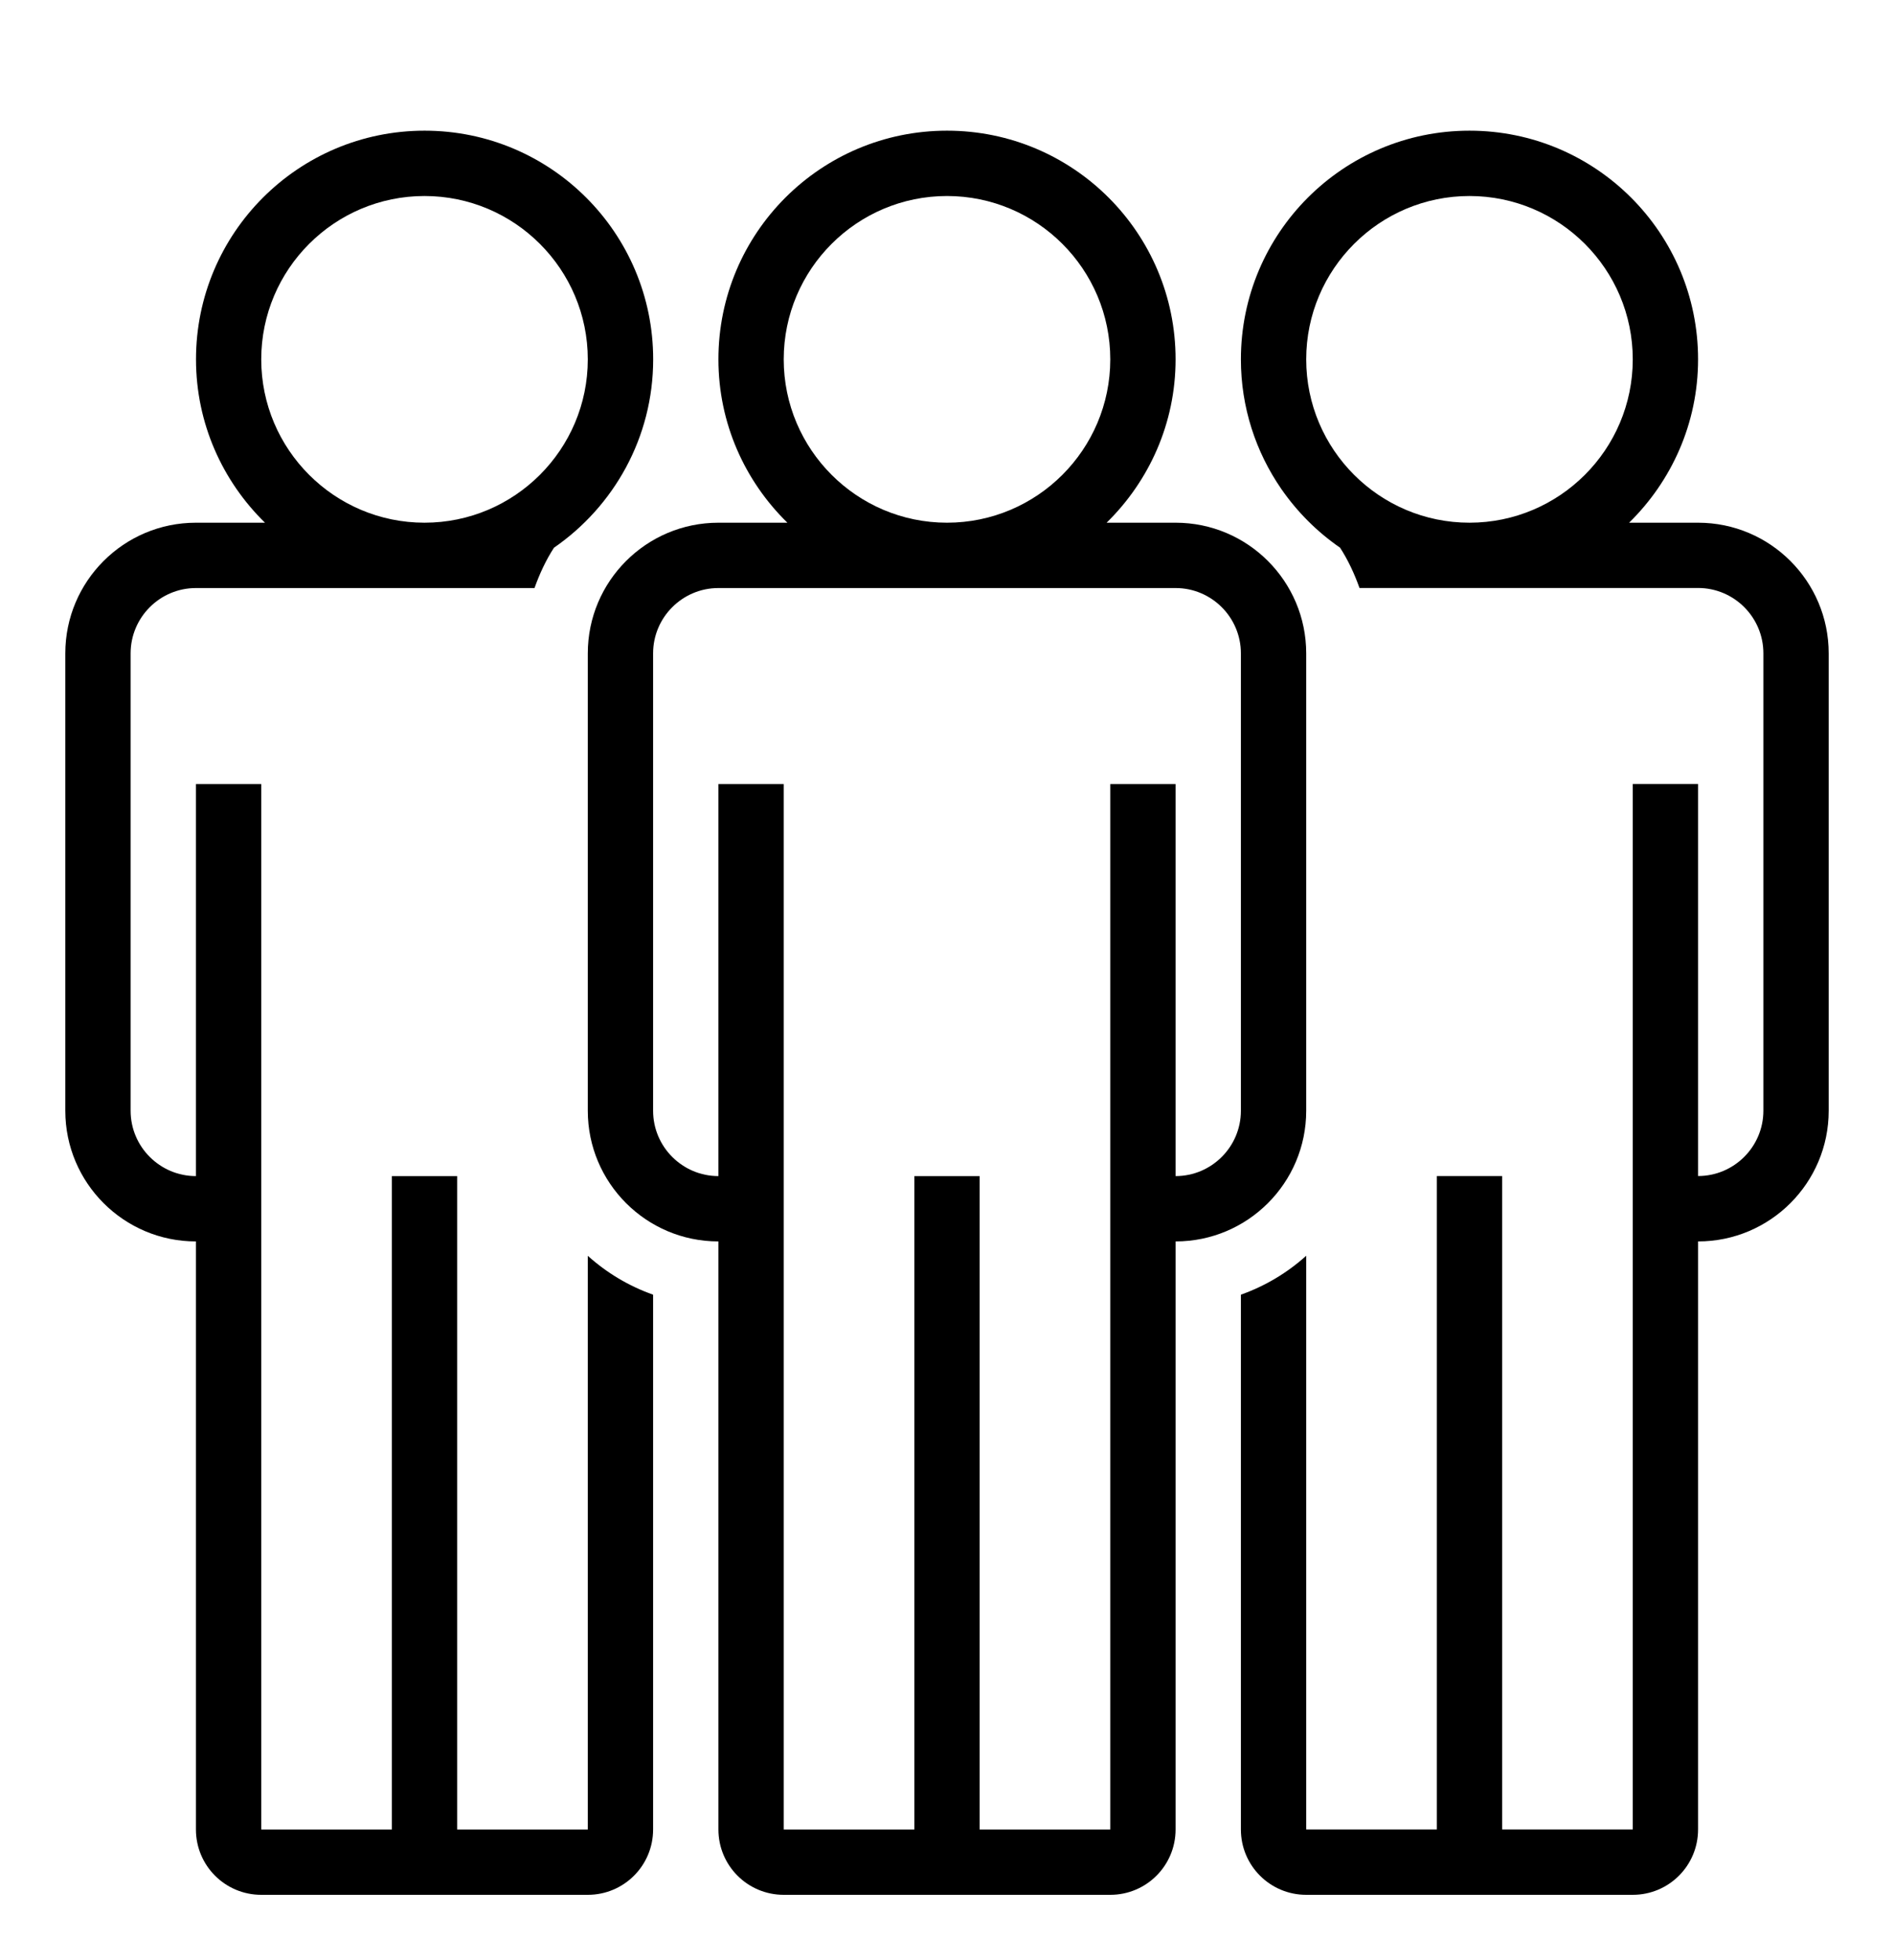 <?xml version="1.0" encoding="iso-8859-1"?>
<!DOCTYPE svg PUBLIC "-//W3C//DTD SVG 1.1//EN" "http://www.w3.org/Graphics/SVG/1.1/DTD/svg11.dtd">
<svg version="1.1" xmlns="http://www.w3.org/2000/svg" xmlns:xlink="http://www.w3.org/1999/xlink" x="0px" y="0px" width="29" height="30" viewBox="0 0 29 30" xml:space="preserve">
    <g transform="translate(-210 -500)">
        <g xmlns="http://www.w3.org/2000/svg" xmlns:xlink="http://www.w3.org/1999/xlink" id="man-three-7">
		<path d="M236,508h-1h-0.056c0.649-0.636,1.056-1.52,1.056-2.5c0-1.933-1.566-3.5-3.5-3.5s-3.5,1.567-3.5,3.5    c0,0.736,0.229,1.418,0.617,1.981c0.244,0.353,0.549,0.658,0.901,0.901c0.124,0.191,0.22,0.399,0.298,0.617H231h3h1h1    c0.551,0,1,0.448,1,1v7c0,0.552-0.449,1-1,1v-6h-1v16h-2v-9v-1h-1v1v9h-2v-8.78c-0.289,0.261-0.627,0.463-1,0.596V528    c0,0.553,0.447,1,1,1h5c0.553,0,1-0.447,1-1v-9c1.104,0,2-0.896,2-2v-7C238,508.896,237.104,508,236,508z M232.5,503    c1.379,0,2.5,1.121,2.5,2.5s-1.121,2.5-2.5,2.5s-2.5-1.121-2.5-2.5S231.121,503,232.5,503z"/>
		<path d="M219,519.22V528h-2v-8v-1v-1h-1v1v9h-2v-16h-1v6c-0.551,0-1-0.448-1-1v-6v-1c0-0.552,0.449-1,1-1h1h1h3h0.184    c0.078-0.218,0.174-0.426,0.298-0.617c0.916-0.632,1.519-1.687,1.519-2.883c0-1.933-1.566-3.5-3.5-3.5s-3.5,1.567-3.5,3.5    c0,0.98,0.406,1.864,1.056,2.5H214h-1c-1.104,0-2,0.896-2,2v7c0,1.104,0.896,2,2,2v9c0,0.553,0.447,1,1,1h5c0.553,0,1-0.447,1-1    v-8.185C219.627,519.683,219.289,519.48,219,519.22z M214,505.5c0-1.379,1.121-2.5,2.5-2.5s2.5,1.121,2.5,2.5s-1.121,2.5-2.5,2.5    S214,506.879,214,505.5z"/>
		<path d="M230,517v-7c0-1.104-0.896-2-2-2h-1h-0.056c0.649-0.636,1.056-1.52,1.056-2.5c0-1.933-1.566-3.5-3.5-3.5    s-3.5,1.567-3.5,3.5c0,0.98,0.406,1.864,1.056,2.5H222h-1c-1.104,0-2,0.896-2,2v7c0,1.104,0.896,2,2,2v9c0,0.553,0.447,1,1,1h5    c0.553,0,1-0.447,1-1v-9C229.104,519,230,518.104,230,517z M222,505.5c0-1.379,1.121-2.5,2.5-2.5s2.5,1.121,2.5,2.5    s-1.121,2.5-2.5,2.5S222,506.879,222,505.5z M227,528h-2v-8v-1v-1h-1v1v1v8h-2v-11v-5h-1v5v1c-0.551,0-1-0.448-1-1v-5v-1v-1    c0-0.552,0.449-1,1-1h1h1h3h1h1c0.551,0,1,0.448,1,1v1v1v5c0,0.552-0.449,1-1,1v-1v-5h-1v5V528z"/>
	</g>
	
    </g>
</svg>

